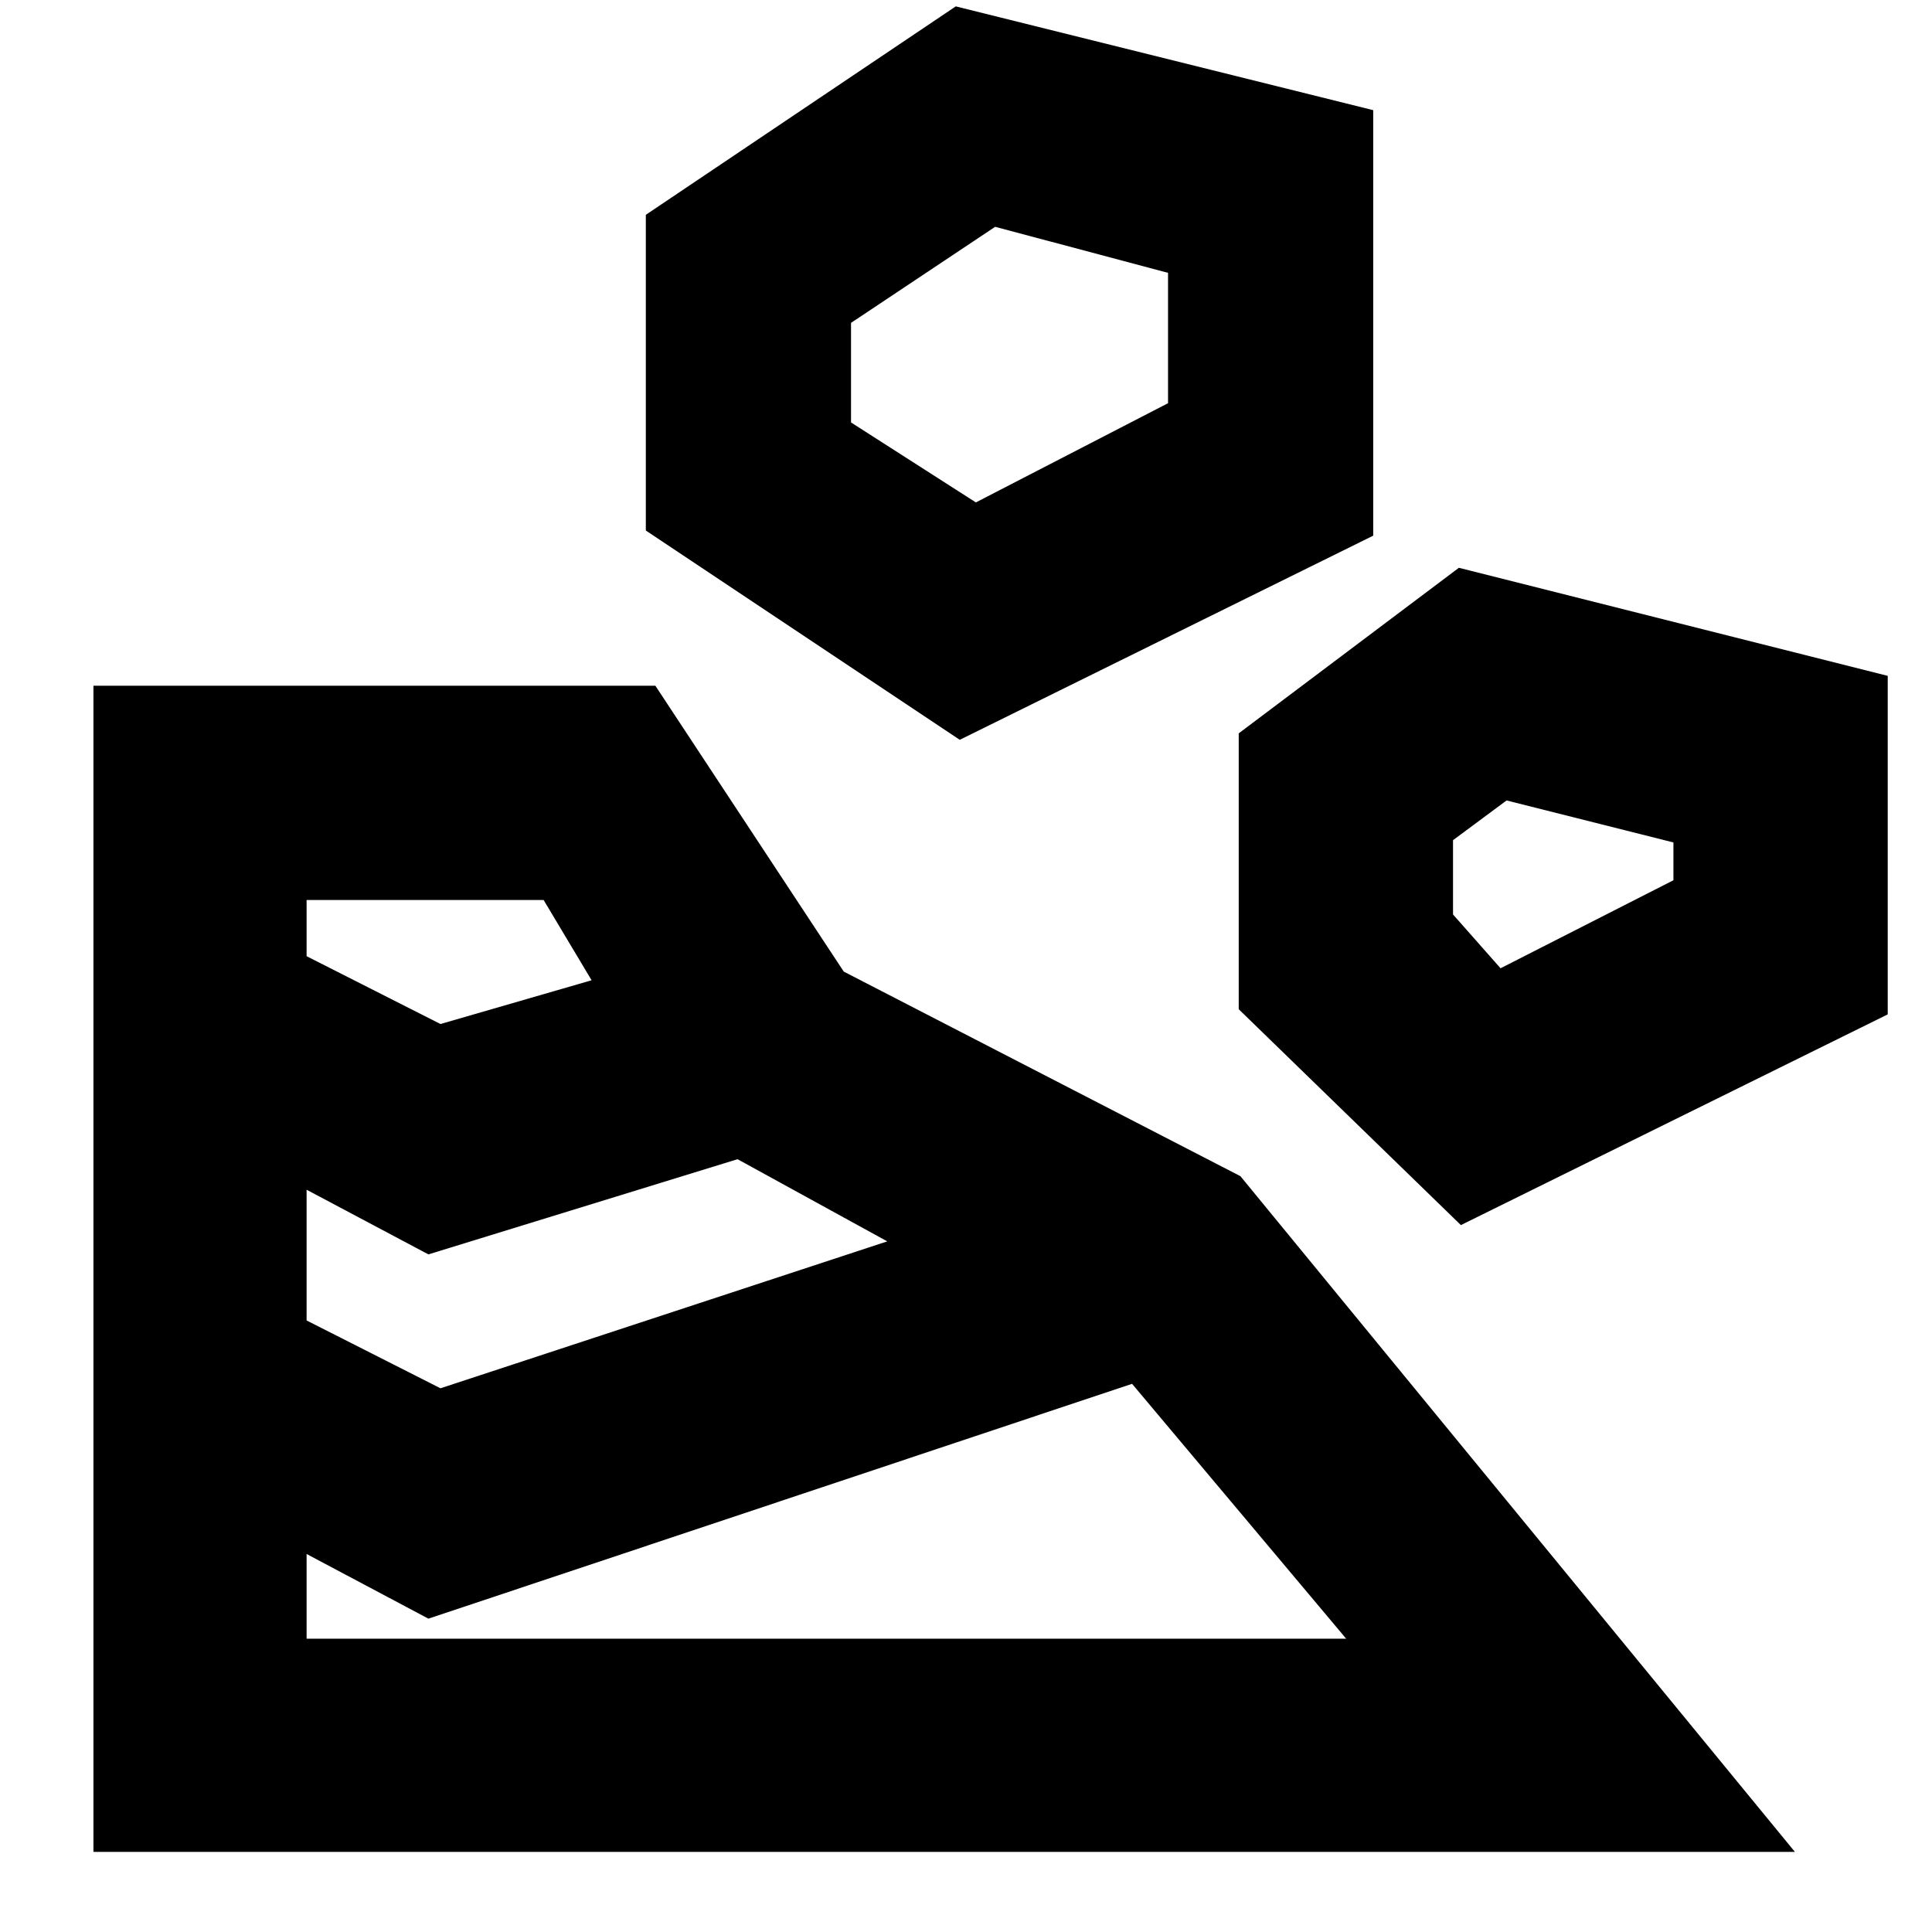 <svg xmlns="http://www.w3.org/2000/svg" height="20" viewBox="0 -960 960 960" width="20"><path d="M46.43-39.82h845.44L616.35-375.57 419.26-477.22l-93.61-142.04H46.43v579.44Zm105.92-105.92v-42.09l60.52 32.13 349.65-116.69 106.39 126.65H152.35Zm66.52-124.43-66.52-33.7v-64.96l60.52 32.13L366.48-384l74.39 40.83-222 73Zm507.04-81.09L938-455.96v-168.21l-213.09-53.7-109.39 82.26v137.09l110.39 107.26Zm-507.04-99.91-66.52-33.7v-27.91h117.78l23.83 39.87-75.09 21.74Zm526.74-27.7L722-505.61v-36.91l26.61-19.74 82.91 20.87v18.78l-85.91 43.74Zm-268.7-113.52 205.44-101.44v-211.43l-207.44-51.57-154 103.57v156.87l156 104Zm8-117.96-62.04-39.74v-49.48l71.61-47.73 85.91 22.87v64.78l-95.48 49.3Z"/></svg>